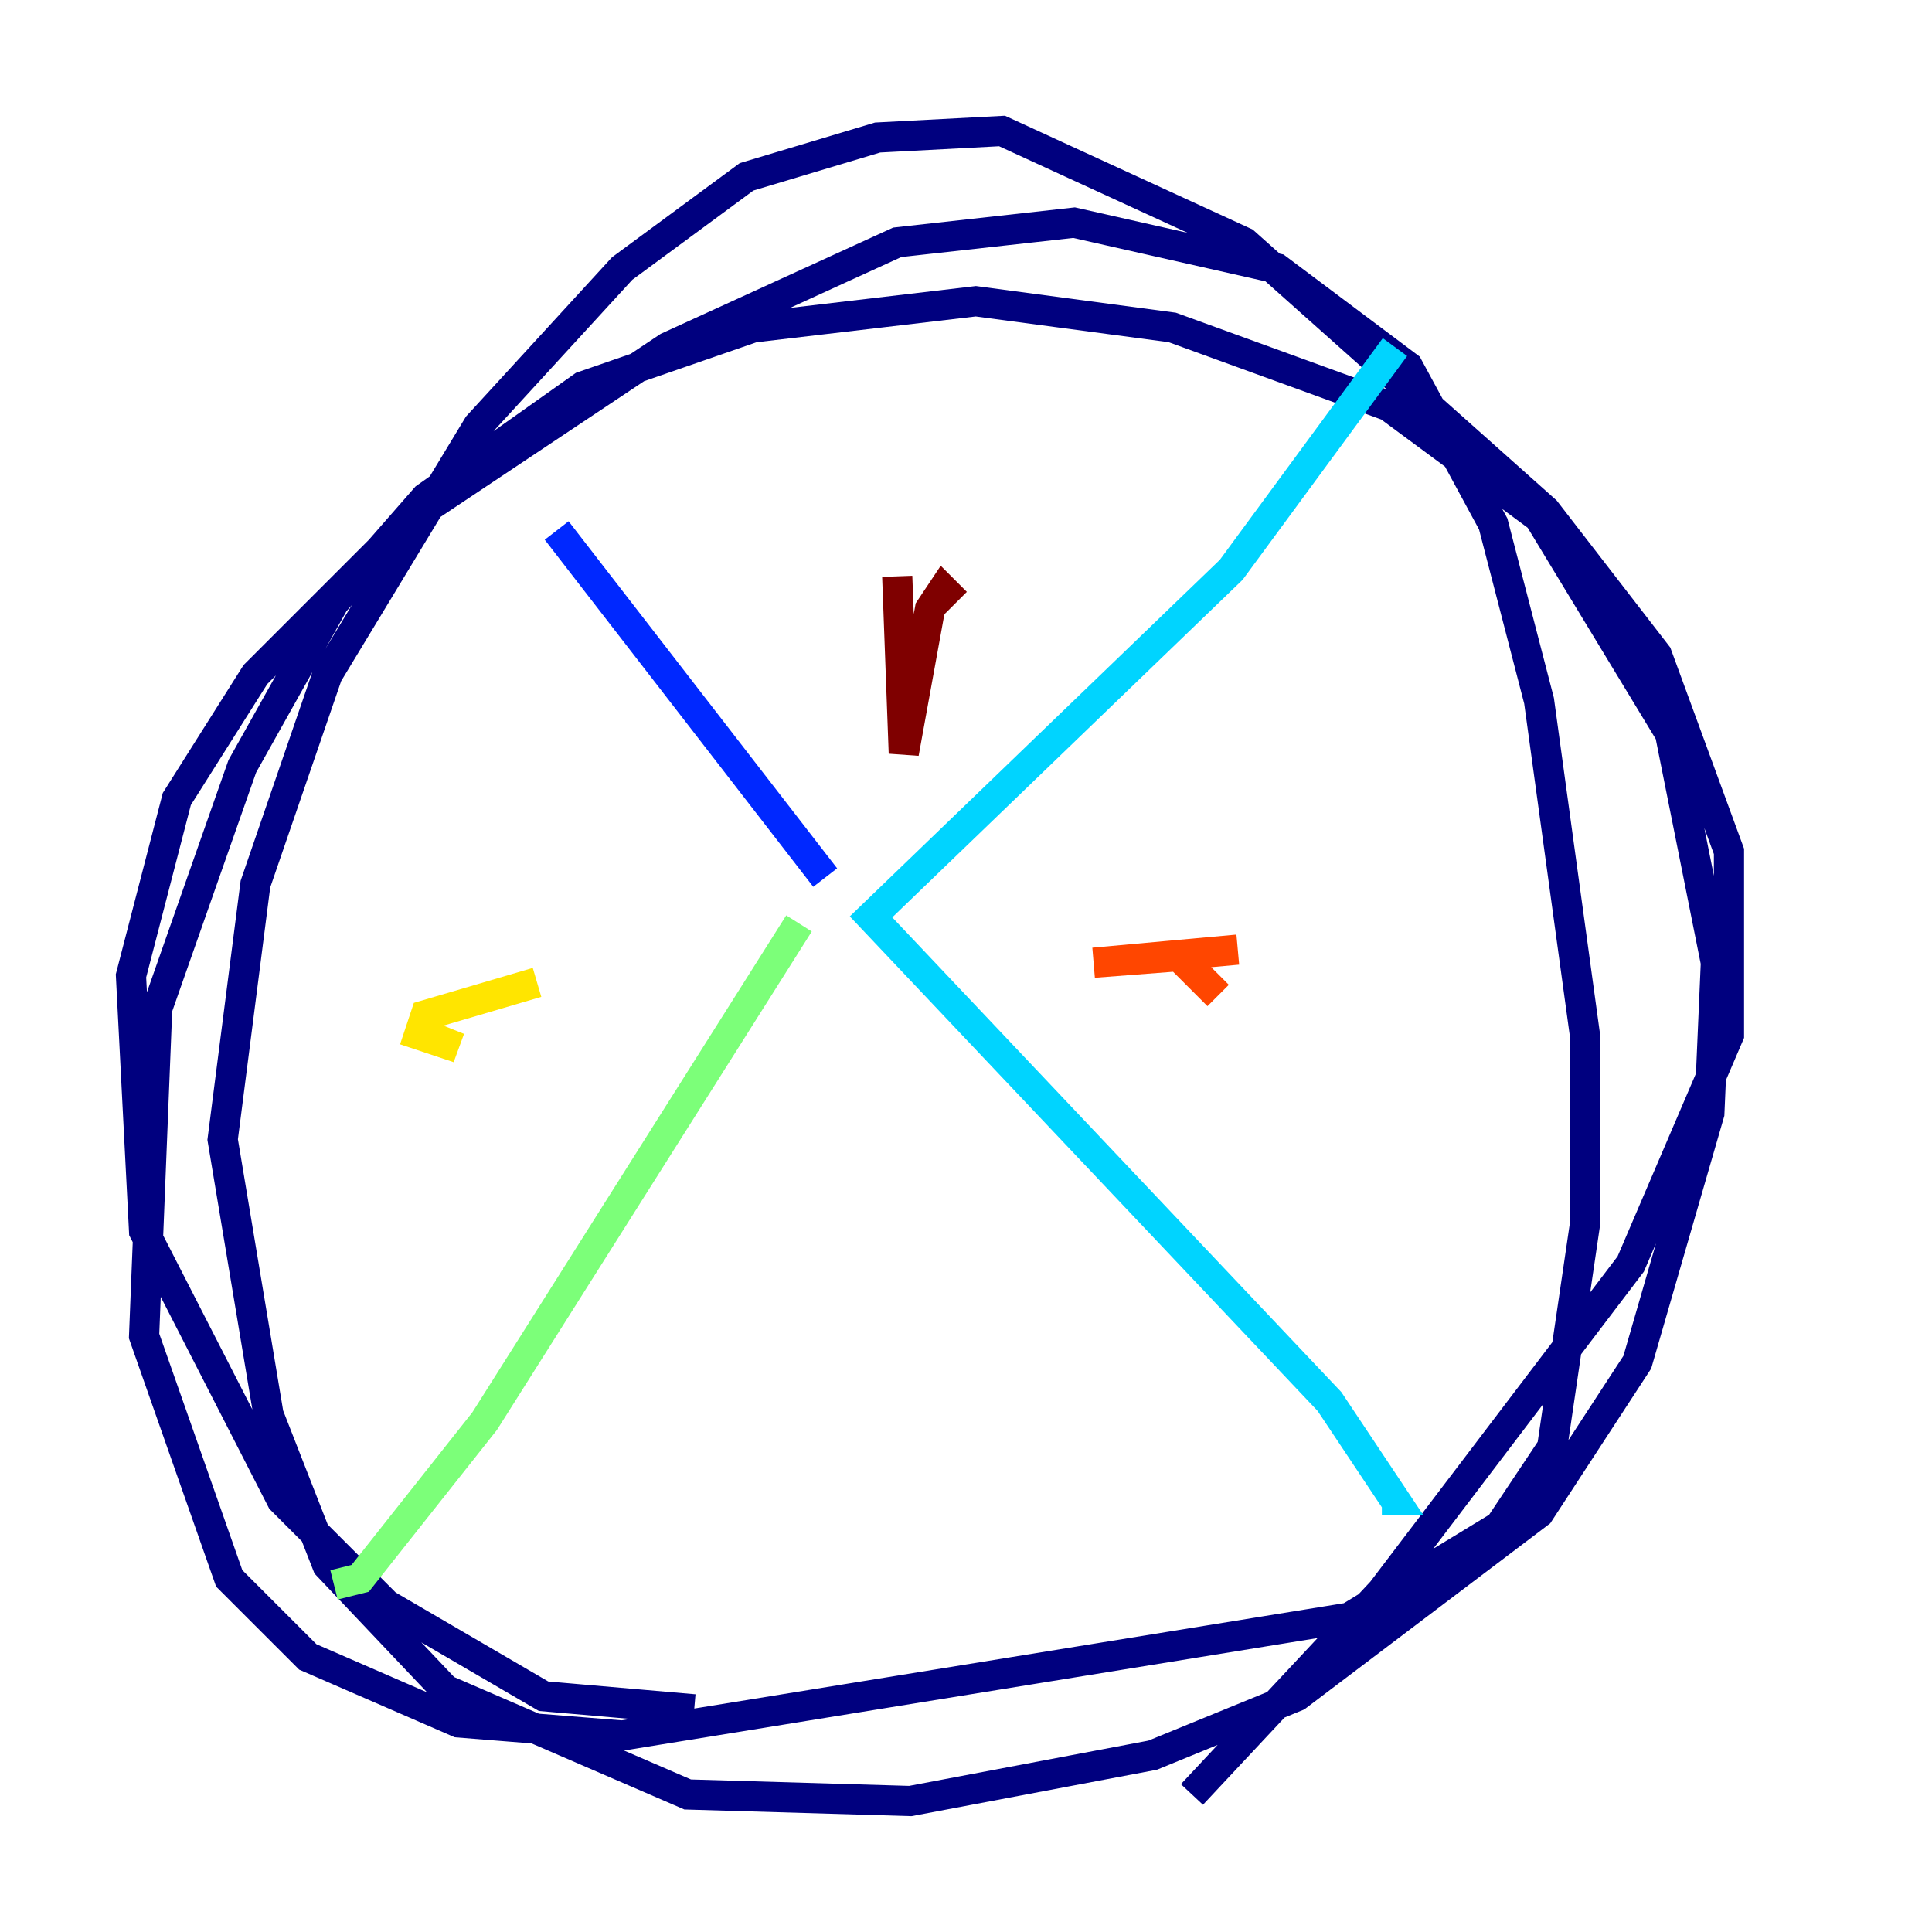 <?xml version="1.0" encoding="utf-8" ?>
<svg baseProfile="tiny" height="128" version="1.2" viewBox="0,0,128,128" width="128" xmlns="http://www.w3.org/2000/svg" xmlns:ev="http://www.w3.org/2001/xml-events" xmlns:xlink="http://www.w3.org/1999/xlink"><defs /><polyline fill="none" points="45.993,113.248 36.014,112.38 25.6,106.305 18.658,99.363 9.546,81.573 8.678,64.651 11.715,52.936 16.922,44.691 27.336,34.278 44.258,22.997 59.444,16.054 71.159,14.752 84.61,17.79 93.288,24.298 98.929,34.712 101.966,46.427 105.003,68.556 105.003,81.139 102.834,95.891 99.363,101.098 89.383,107.173 41.22,114.983 30.373,114.115 20.393,109.776 15.186,104.57 9.546,88.515 10.414,66.82 16.054,50.766 22.129,39.919 28.203,32.976 38.617,25.6 49.898,21.695 64.651,19.959 77.668,21.695 91.986,26.902 101.966,34.278 110.644,48.597 113.681,63.783 113.248,73.763 108.475,90.251 101.966,100.231 85.912,112.38 76.366,116.285 60.312,119.322 45.559,118.888 29.505,111.946 21.695,103.702 17.79,93.722 14.752,75.498 16.922,58.576 21.695,44.691 31.675,28.203 41.22,17.79 49.464,11.715 58.142,9.112 66.386,8.678 82.441,16.054 102.4,33.844 109.776,43.39 114.549,56.407 114.549,68.556 108.041,83.742 91.552,105.437 78.969,118.888" stroke="#00007f" stroke-width="2" /><polyline fill="none" points="36.881,35.146 54.671,58.142" stroke="#0028ff" stroke-width="2" /><polyline fill="none" points="92.42,22.997 81.573,37.749 57.709,60.746 88.081,92.854 91.552,98.061 92.42,99.363 91.552,99.363" stroke="#00d4ff" stroke-width="2" /><polyline fill="none" points="52.936,61.18 32.108,94.156 23.864,104.57 22.129,105.003" stroke="#7cff79" stroke-width="2" /><polyline fill="none" points="28.203,68.556 30.373,69.424 27.77,68.556 28.203,67.254 35.58,65.085" stroke="#ffe500" stroke-width="2" /><polyline fill="none" points="82.007,62.915 72.461,63.783 78.102,63.349 80.705,65.953" stroke="#ff4600" stroke-width="2" /><polyline fill="none" points="59.444,38.183 59.878,49.898 61.614,40.352 62.481,39.051 63.349,39.919" stroke="#7f0000" stroke-width="2" /></svg>